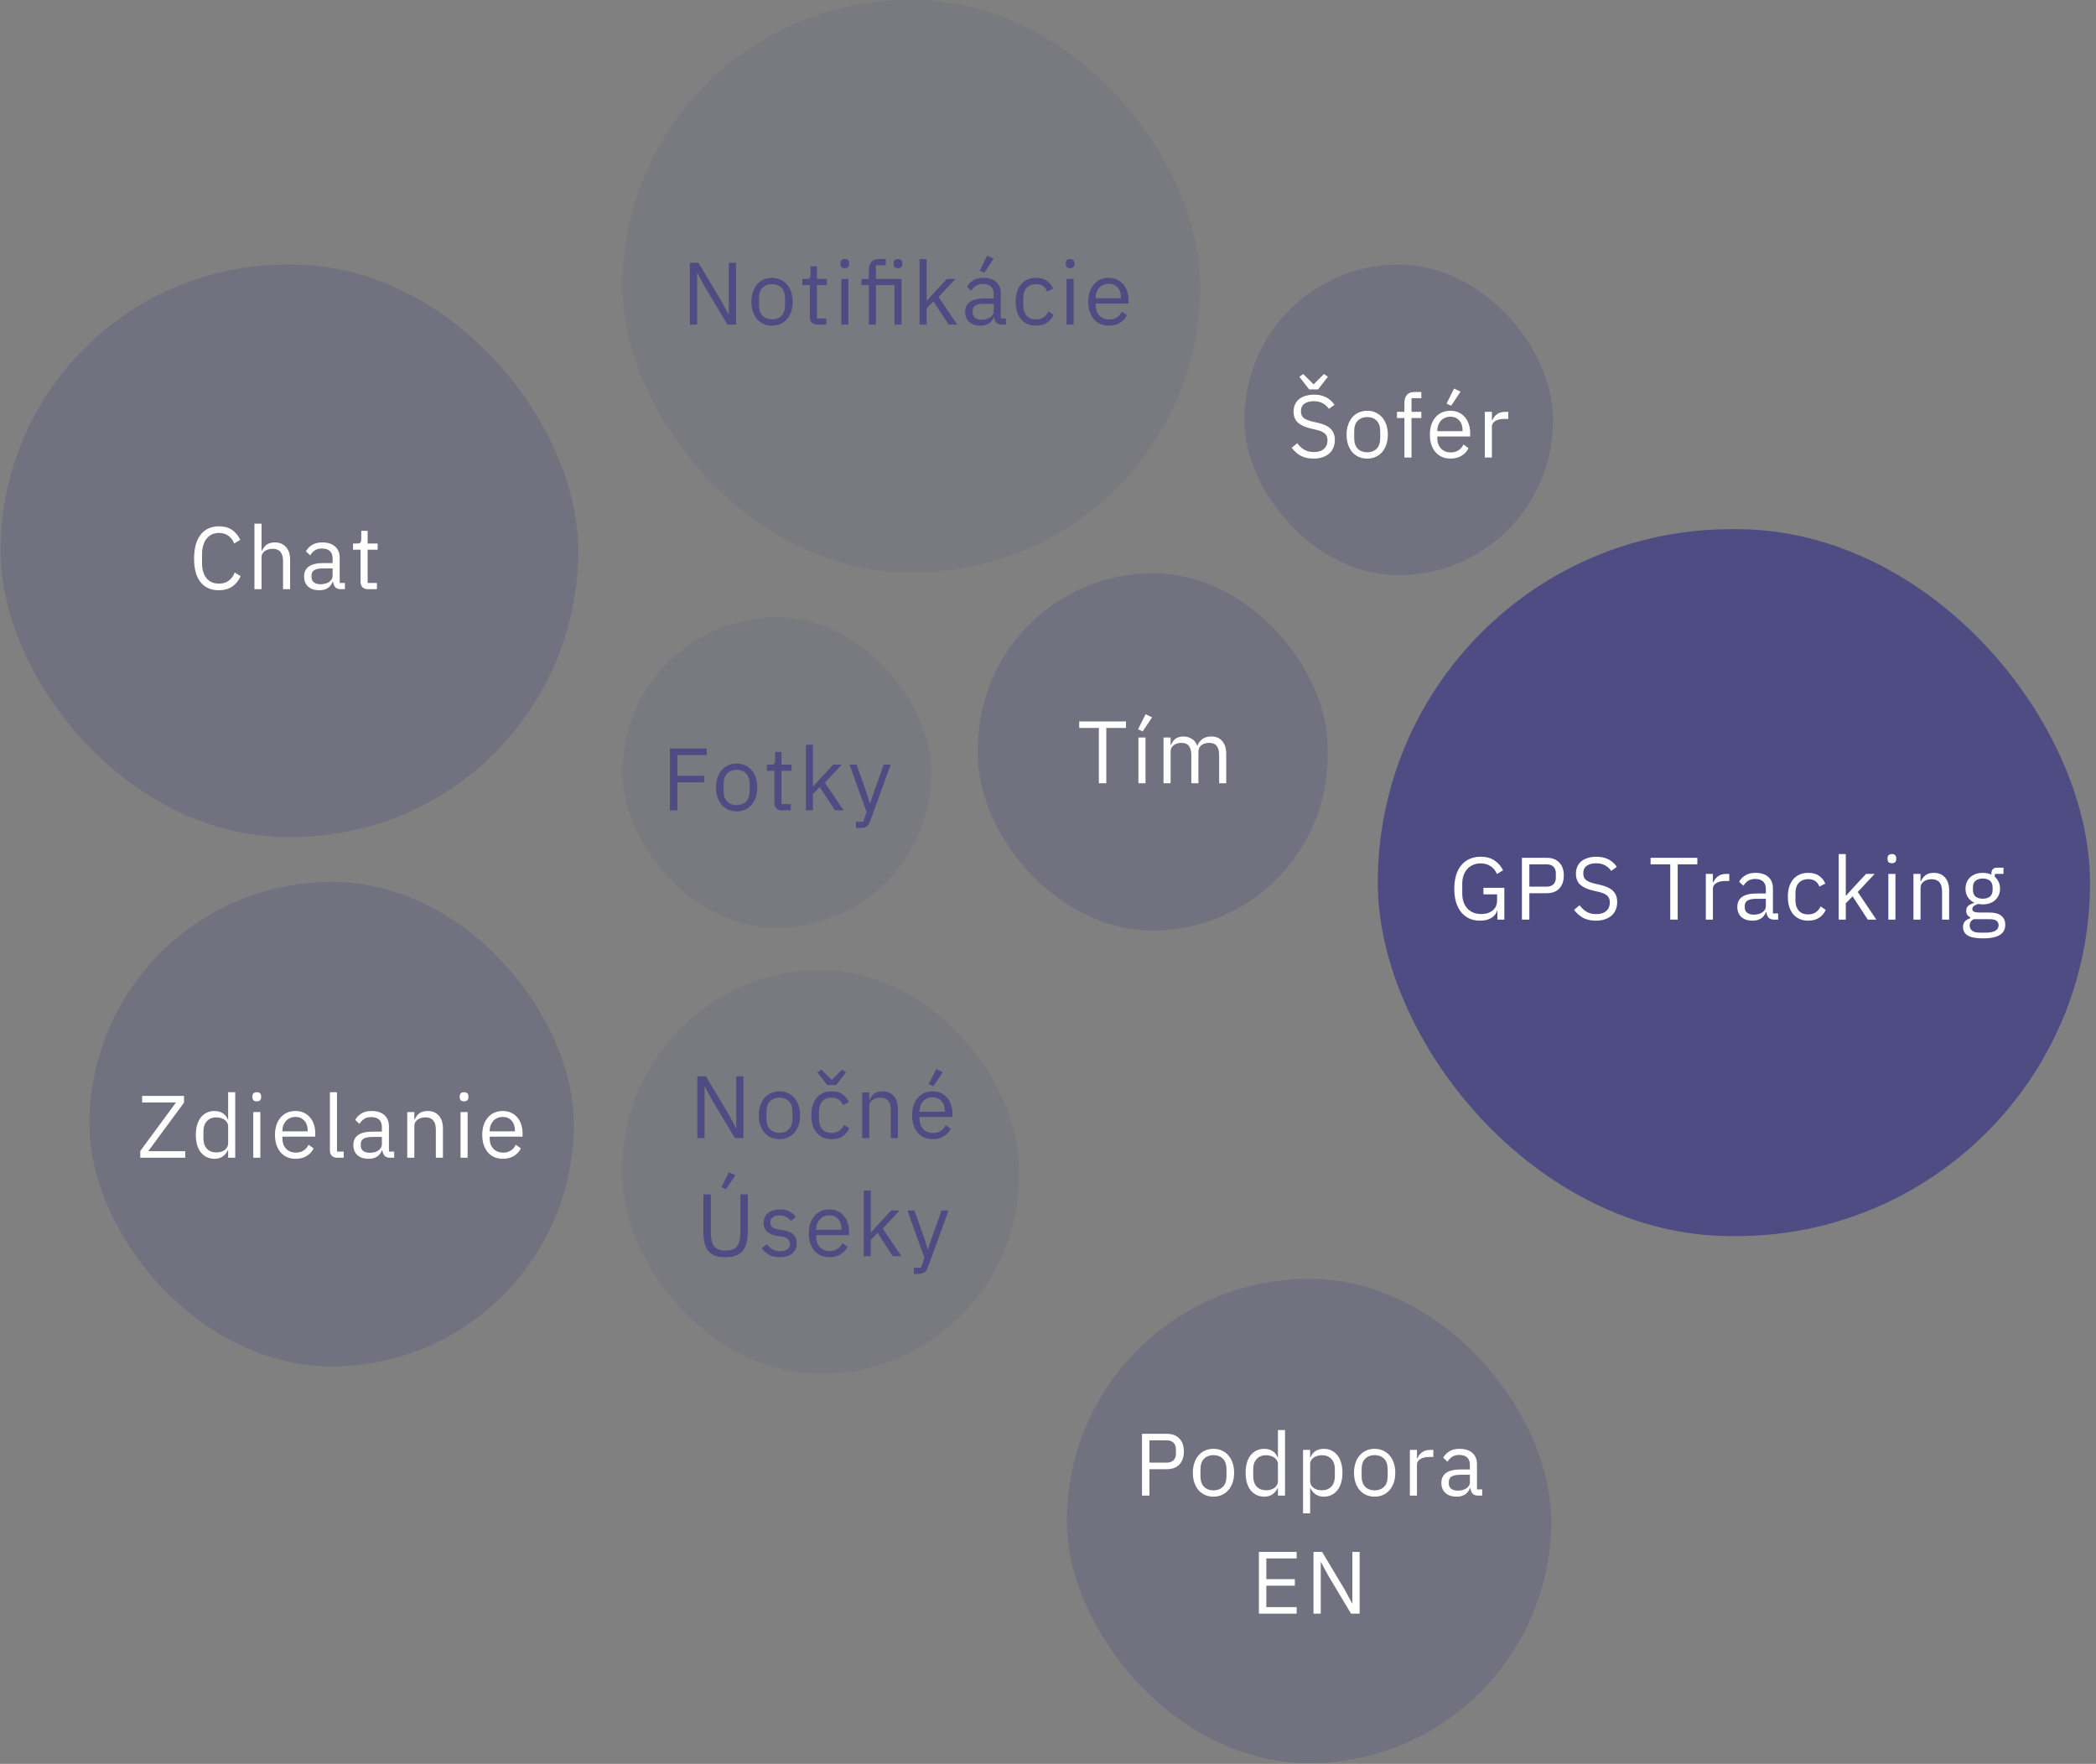 <svg width="284" height="239" viewBox="0 0 284 239" fill="none" xmlns="http://www.w3.org/2000/svg">
<rect x="0" y="0" width="284" height="239" fill="#808080" stroke="none"/>
<g opacity="0.56">
<rect x="12.118" y="119.5" width="65.631" height="65.631" rx="32.816" fill="#4E4C82" fill-opacity="0.5"/>
</g>
<g clip-path="url(#clip0)">
<path d="M25.101 156.87H19.005V155.958L23.841 149.382H19.257V148.494H24.933V149.406L20.085 155.982H25.101V156.87ZM30.914 155.862H30.866C30.49 156.63 29.886 157.014 29.054 157.014C28.67 157.014 28.322 156.938 28.01 156.786C27.698 156.634 27.43 156.418 27.206 156.138C26.99 155.858 26.822 155.518 26.702 155.118C26.59 154.718 26.534 154.27 26.534 153.774C26.534 153.278 26.59 152.83 26.702 152.43C26.822 152.03 26.99 151.69 27.206 151.41C27.43 151.13 27.698 150.914 28.01 150.762C28.322 150.61 28.67 150.534 29.054 150.534C29.486 150.534 29.854 150.63 30.158 150.822C30.47 151.006 30.706 151.294 30.866 151.686H30.914V147.99H31.874V156.87H30.914V155.862ZM29.318 156.15C29.534 156.15 29.738 156.122 29.93 156.066C30.13 156.01 30.302 155.93 30.446 155.826C30.59 155.714 30.702 155.582 30.782 155.43C30.87 155.27 30.914 155.09 30.914 154.89V152.586C30.914 152.418 30.87 152.262 30.782 152.118C30.702 151.966 30.59 151.838 30.446 151.734C30.302 151.63 30.13 151.55 29.93 151.494C29.738 151.43 29.534 151.398 29.318 151.398C28.774 151.398 28.346 151.57 28.034 151.914C27.722 152.25 27.566 152.694 27.566 153.246V154.302C27.566 154.854 27.722 155.302 28.034 155.646C28.346 155.982 28.774 156.15 29.318 156.15ZM34.795 149.226C34.587 149.226 34.435 149.178 34.339 149.082C34.251 148.978 34.207 148.846 34.207 148.686V148.53C34.207 148.37 34.251 148.242 34.339 148.146C34.435 148.042 34.587 147.99 34.795 147.99C35.003 147.99 35.151 148.042 35.239 148.146C35.335 148.242 35.383 148.37 35.383 148.53V148.686C35.383 148.846 35.335 148.978 35.239 149.082C35.151 149.178 35.003 149.226 34.795 149.226ZM34.315 150.678H35.275V156.87H34.315V150.678ZM40.043 157.014C39.619 157.014 39.235 156.938 38.891 156.786C38.555 156.634 38.263 156.418 38.015 156.138C37.775 155.85 37.587 155.51 37.451 155.118C37.323 154.718 37.259 154.27 37.259 153.774C37.259 153.286 37.323 152.842 37.451 152.442C37.587 152.042 37.775 151.702 38.015 151.422C38.263 151.134 38.555 150.914 38.891 150.762C39.235 150.61 39.619 150.534 40.043 150.534C40.459 150.534 40.831 150.61 41.159 150.762C41.487 150.914 41.767 151.126 41.999 151.398C42.231 151.662 42.407 151.978 42.527 152.346C42.655 152.714 42.719 153.118 42.719 153.558V154.014H38.267V154.302C38.267 154.566 38.307 154.814 38.387 155.046C38.475 155.27 38.595 155.466 38.747 155.634C38.907 155.802 39.099 155.934 39.323 156.03C39.555 156.126 39.815 156.174 40.103 156.174C40.495 156.174 40.835 156.082 41.123 155.898C41.419 155.714 41.647 155.45 41.807 155.106L42.491 155.598C42.291 156.022 41.979 156.366 41.555 156.63C41.131 156.886 40.627 157.014 40.043 157.014ZM40.043 151.338C39.779 151.338 39.539 151.386 39.323 151.482C39.107 151.57 38.919 151.698 38.759 151.866C38.607 152.034 38.487 152.234 38.399 152.466C38.311 152.69 38.267 152.938 38.267 153.21V153.294H41.687V153.162C41.687 152.61 41.535 152.17 41.231 151.842C40.935 151.506 40.539 151.338 40.043 151.338ZM45.721 156.87C45.385 156.87 45.129 156.778 44.953 156.594C44.785 156.402 44.7 156.162 44.7 155.874V147.99H45.66V156.03H46.572V156.87H45.721ZM52.87 156.87C52.51 156.87 52.25 156.774 52.09 156.582C51.938 156.39 51.842 156.15 51.802 155.862H51.742C51.606 156.246 51.382 156.534 51.07 156.726C50.758 156.918 50.386 157.014 49.954 157.014C49.298 157.014 48.786 156.846 48.418 156.51C48.058 156.174 47.878 155.718 47.878 155.142C47.878 154.558 48.09 154.11 48.514 153.798C48.946 153.486 49.614 153.33 50.518 153.33H51.742V152.718C51.742 152.278 51.622 151.942 51.382 151.71C51.142 151.478 50.774 151.362 50.278 151.362C49.902 151.362 49.586 151.446 49.33 151.614C49.082 151.782 48.874 152.006 48.706 152.286L48.13 151.746C48.298 151.41 48.566 151.126 48.934 150.894C49.302 150.654 49.766 150.534 50.326 150.534C51.078 150.534 51.662 150.718 52.078 151.086C52.494 151.454 52.702 151.966 52.702 152.622V156.03H53.41V156.87H52.87ZM50.11 156.198C50.35 156.198 50.57 156.17 50.77 156.114C50.97 156.058 51.142 155.978 51.286 155.874C51.43 155.77 51.542 155.65 51.622 155.514C51.702 155.378 51.742 155.23 51.742 155.07V154.05H50.47C49.918 154.05 49.514 154.13 49.258 154.29C49.01 154.45 48.886 154.682 48.886 154.986V155.238C48.886 155.542 48.994 155.778 49.21 155.946C49.434 156.114 49.734 156.198 50.11 156.198ZM55.18 156.87V150.678H56.14V151.686H56.188C56.34 151.334 56.552 151.054 56.824 150.846C57.104 150.638 57.476 150.534 57.94 150.534C58.58 150.534 59.084 150.742 59.452 151.158C59.828 151.566 60.016 152.146 60.016 152.898V156.87H59.056V153.066C59.056 151.954 58.588 151.398 57.652 151.398C57.46 151.398 57.272 151.422 57.088 151.47C56.912 151.518 56.752 151.59 56.608 151.686C56.464 151.782 56.348 151.906 56.26 152.058C56.18 152.202 56.14 152.374 56.14 152.574V156.87H55.18ZM62.88 149.226C62.672 149.226 62.52 149.178 62.425 149.082C62.337 148.978 62.292 148.846 62.292 148.686V148.53C62.292 148.37 62.337 148.242 62.425 148.146C62.52 148.042 62.672 147.99 62.88 147.99C63.089 147.99 63.236 148.042 63.325 148.146C63.42 148.242 63.468 148.37 63.468 148.53V148.686C63.468 148.846 63.42 148.978 63.325 149.082C63.236 149.178 63.089 149.226 62.88 149.226ZM62.401 150.678H63.361V156.87H62.401V150.678ZM68.129 157.014C67.704 157.014 67.32 156.938 66.977 156.786C66.641 156.634 66.349 156.418 66.1 156.138C65.861 155.85 65.672 155.51 65.537 155.118C65.409 154.718 65.344 154.27 65.344 153.774C65.344 153.286 65.409 152.842 65.537 152.442C65.672 152.042 65.861 151.702 66.1 151.422C66.349 151.134 66.641 150.914 66.977 150.762C67.32 150.61 67.704 150.534 68.129 150.534C68.544 150.534 68.916 150.61 69.245 150.762C69.573 150.914 69.853 151.126 70.085 151.398C70.317 151.662 70.493 151.978 70.612 152.346C70.74 152.714 70.805 153.118 70.805 153.558V154.014H66.353V154.302C66.353 154.566 66.392 154.814 66.472 155.046C66.561 155.27 66.68 155.466 66.832 155.634C66.993 155.802 67.184 155.934 67.409 156.03C67.641 156.126 67.9 156.174 68.189 156.174C68.581 156.174 68.921 156.082 69.209 155.898C69.504 155.714 69.733 155.45 69.892 155.106L70.576 155.598C70.376 156.022 70.064 156.366 69.641 156.63C69.216 156.886 68.713 157.014 68.129 157.014ZM68.129 151.338C67.865 151.338 67.624 151.386 67.409 151.482C67.192 151.57 67.004 151.698 66.844 151.866C66.692 152.034 66.573 152.234 66.484 152.466C66.397 152.69 66.353 152.938 66.353 153.21V153.294H69.772V153.162C69.772 152.61 69.621 152.17 69.317 151.842C69.02 151.506 68.624 151.338 68.129 151.338Z" fill="white"/>
</g>
<g opacity="0.56">
<rect x="0.078" y="35.85" width="78.27" height="77.55" rx="38.775" fill="#4E4C82" fill-opacity="0.5"/>
</g>
<g clip-path="url(#clip1)">
<path d="M29.669 79.977C28.605 79.977 27.777 79.617 27.185 78.897C26.593 78.169 26.297 77.101 26.297 75.693C26.297 74.285 26.593 73.205 27.185 72.453C27.777 71.693 28.605 71.313 29.669 71.313C30.373 71.313 30.961 71.473 31.433 71.793C31.913 72.113 32.285 72.565 32.549 73.149L31.733 73.641C31.565 73.209 31.309 72.865 30.965 72.609C30.621 72.345 30.189 72.213 29.669 72.213C29.309 72.213 28.985 72.281 28.697 72.417C28.417 72.553 28.177 72.749 27.977 73.005C27.785 73.253 27.637 73.553 27.533 73.905C27.429 74.249 27.377 74.637 27.377 75.069V76.317C27.377 77.181 27.577 77.857 27.977 78.345C28.377 78.833 28.941 79.077 29.669 79.077C30.205 79.077 30.653 78.941 31.013 78.669C31.373 78.389 31.637 78.021 31.805 77.565L32.609 78.069C32.345 78.661 31.965 79.129 31.469 79.473C30.973 79.809 30.373 79.977 29.669 79.977ZM34.475 70.953H35.435V74.649H35.483C35.635 74.297 35.847 74.017 36.119 73.809C36.399 73.601 36.771 73.497 37.235 73.497C37.875 73.497 38.379 73.705 38.747 74.121C39.123 74.529 39.311 75.109 39.311 75.861V79.833H38.351V76.029C38.351 74.917 37.883 74.361 36.947 74.361C36.755 74.361 36.567 74.385 36.383 74.433C36.207 74.481 36.047 74.553 35.903 74.649C35.759 74.745 35.643 74.869 35.555 75.021C35.475 75.165 35.435 75.337 35.435 75.537V79.833H34.475V70.953ZM46.195 79.833C45.835 79.833 45.575 79.737 45.415 79.545C45.263 79.353 45.167 79.113 45.127 78.825H45.067C44.931 79.209 44.707 79.497 44.395 79.689C44.083 79.881 43.711 79.977 43.279 79.977C42.623 79.977 42.111 79.809 41.743 79.473C41.383 79.137 41.203 78.681 41.203 78.105C41.203 77.521 41.415 77.073 41.839 76.761C42.271 76.449 42.939 76.293 43.843 76.293H45.067V75.681C45.067 75.241 44.947 74.905 44.707 74.673C44.467 74.441 44.099 74.325 43.603 74.325C43.227 74.325 42.911 74.409 42.655 74.577C42.407 74.745 42.199 74.969 42.031 75.249L41.455 74.709C41.623 74.373 41.891 74.089 42.259 73.857C42.627 73.617 43.091 73.497 43.651 73.497C44.403 73.497 44.987 73.681 45.403 74.049C45.819 74.417 46.027 74.929 46.027 75.585V78.993H46.735V79.833H46.195ZM43.435 79.161C43.675 79.161 43.895 79.133 44.095 79.077C44.295 79.021 44.467 78.941 44.611 78.837C44.755 78.733 44.867 78.613 44.947 78.477C45.027 78.341 45.067 78.193 45.067 78.033V77.013H43.795C43.243 77.013 42.839 77.093 42.583 77.253C42.335 77.413 42.211 77.645 42.211 77.949V78.201C42.211 78.505 42.319 78.741 42.535 78.909C42.759 79.077 43.059 79.161 43.435 79.161ZM49.873 79.833C49.537 79.833 49.281 79.741 49.105 79.557C48.937 79.365 48.853 79.117 48.853 78.813V74.481H47.833V73.641H48.409C48.617 73.641 48.757 73.601 48.829 73.521C48.909 73.433 48.949 73.285 48.949 73.077V71.925H49.813V73.641H51.169V74.481H49.813V78.993H51.073V79.833H49.873Z" fill="white"/>
</g>
<g opacity="0.24">
<rect x="84.353" width="78.27" height="77.55" rx="38.775" fill="#4E4C82" fill-opacity="0.5"/>
</g>
<g clip-path="url(#clip2)">
<path d="M95.508 38.871L94.5 37.011H94.464V43.983H93.48V35.607H94.644L97.704 40.719L98.712 42.579H98.748V35.607H99.732V43.983H98.568L95.508 38.871ZM104.608 44.127C104.192 44.127 103.812 44.051 103.468 43.899C103.124 43.747 102.828 43.531 102.58 43.251C102.34 42.963 102.152 42.623 102.016 42.231C101.88 41.831 101.812 41.383 101.812 40.887C101.812 40.399 101.88 39.955 102.016 39.555C102.152 39.155 102.34 38.815 102.58 38.535C102.828 38.247 103.124 38.027 103.468 37.875C103.812 37.723 104.192 37.647 104.608 37.647C105.024 37.647 105.4 37.723 105.736 37.875C106.08 38.027 106.376 38.247 106.624 38.535C106.872 38.815 107.064 39.155 107.2 39.555C107.336 39.955 107.404 40.399 107.404 40.887C107.404 41.383 107.336 41.831 107.2 42.231C107.064 42.623 106.872 42.963 106.624 43.251C106.376 43.531 106.08 43.747 105.736 43.899C105.4 44.051 105.024 44.127 104.608 44.127ZM104.608 43.275C105.128 43.275 105.552 43.115 105.88 42.795C106.208 42.475 106.372 41.987 106.372 41.331V40.443C106.372 39.787 106.208 39.299 105.88 38.979C105.552 38.659 105.128 38.499 104.608 38.499C104.088 38.499 103.664 38.659 103.336 38.979C103.008 39.299 102.844 39.787 102.844 40.443V41.331C102.844 41.987 103.008 42.475 103.336 42.795C103.664 43.115 104.088 43.275 104.608 43.275ZM110.751 43.983C110.415 43.983 110.159 43.891 109.983 43.707C109.815 43.515 109.731 43.267 109.731 42.963V38.631H108.711V37.791H109.287C109.495 37.791 109.635 37.751 109.707 37.671C109.787 37.583 109.827 37.435 109.827 37.227V36.075H110.691V37.791H112.047V38.631H110.691V43.143H111.951V43.983H110.751ZM114.47 36.339C114.262 36.339 114.11 36.291 114.014 36.195C113.926 36.091 113.882 35.959 113.882 35.799V35.643C113.882 35.483 113.926 35.355 114.014 35.259C114.11 35.155 114.262 35.103 114.47 35.103C114.678 35.103 114.826 35.155 114.914 35.259C115.01 35.355 115.058 35.483 115.058 35.643V35.799C115.058 35.959 115.01 36.091 114.914 36.195C114.826 36.291 114.678 36.339 114.47 36.339ZM113.99 37.791H114.95V43.983H113.99V37.791ZM117.726 38.631H116.718V37.791H117.726V36.543C117.726 36.111 117.838 35.763 118.062 35.499C118.286 35.235 118.626 35.103 119.082 35.103H120.018V35.943H118.686V37.791H122.154V43.983H121.194V38.631H118.686V43.983H117.726V38.631ZM121.674 36.339C121.466 36.339 121.314 36.291 121.218 36.195C121.13 36.091 121.086 35.959 121.086 35.799V35.643C121.086 35.483 121.13 35.355 121.218 35.259C121.314 35.155 121.466 35.103 121.674 35.103C121.882 35.103 122.03 35.155 122.118 35.259C122.214 35.355 122.262 35.483 122.262 35.643V35.799C122.262 35.959 122.214 36.091 122.118 36.195C122.03 36.291 121.882 36.339 121.674 36.339ZM124.598 35.103H125.558V40.731H125.606L126.554 39.675L128.306 37.791H129.47L127.178 40.239L129.698 43.983H128.534L126.482 40.827L125.558 41.775V43.983H124.598V35.103ZM135.768 43.983C135.408 43.983 135.148 43.887 134.988 43.695C134.836 43.503 134.74 43.263 134.7 42.975H134.64C134.504 43.359 134.28 43.647 133.968 43.839C133.656 44.031 133.284 44.127 132.852 44.127C132.196 44.127 131.684 43.959 131.316 43.623C130.956 43.287 130.776 42.831 130.776 42.255C130.776 41.671 130.988 41.223 131.412 40.911C131.844 40.599 132.512 40.443 133.416 40.443H134.64V39.831C134.64 39.391 134.52 39.055 134.28 38.823C134.04 38.591 133.672 38.475 133.176 38.475C132.8 38.475 132.484 38.559 132.228 38.727C131.98 38.895 131.772 39.119 131.604 39.399L131.028 38.859C131.196 38.523 131.464 38.239 131.832 38.007C132.2 37.767 132.664 37.647 133.224 37.647C133.976 37.647 134.56 37.831 134.976 38.199C135.392 38.567 135.6 39.079 135.6 39.735V43.143H136.308V43.983H135.768ZM133.008 43.311C133.248 43.311 133.468 43.283 133.668 43.227C133.868 43.171 134.04 43.091 134.184 42.987C134.328 42.883 134.44 42.763 134.52 42.627C134.6 42.491 134.64 42.343 134.64 42.183V41.163H133.368C132.816 41.163 132.412 41.243 132.156 41.403C131.908 41.563 131.784 41.795 131.784 42.099V42.351C131.784 42.655 131.892 42.891 132.108 43.059C132.332 43.227 132.632 43.311 133.008 43.311ZM133.368 36.963L132.744 36.675L133.764 34.635L134.64 35.055L133.368 36.963ZM140.382 44.127C139.95 44.127 139.562 44.051 139.218 43.899C138.874 43.747 138.582 43.531 138.342 43.251C138.11 42.971 137.93 42.631 137.802 42.231C137.682 41.831 137.622 41.383 137.622 40.887C137.622 40.391 137.682 39.943 137.802 39.543C137.93 39.143 138.11 38.803 138.342 38.523C138.582 38.243 138.874 38.027 139.218 37.875C139.562 37.723 139.95 37.647 140.382 37.647C140.998 37.647 141.49 37.783 141.858 38.055C142.234 38.319 142.514 38.667 142.698 39.099L141.894 39.507C141.782 39.187 141.598 38.939 141.342 38.763C141.086 38.587 140.766 38.499 140.382 38.499C140.094 38.499 139.842 38.547 139.626 38.643C139.41 38.731 139.23 38.859 139.086 39.027C138.942 39.187 138.834 39.383 138.762 39.615C138.69 39.839 138.654 40.087 138.654 40.359V41.415C138.654 41.959 138.798 42.407 139.086 42.759C139.382 43.103 139.814 43.275 140.382 43.275C141.158 43.275 141.718 42.915 142.062 42.195L142.758 42.663C142.558 43.111 142.258 43.467 141.858 43.731C141.466 43.995 140.974 44.127 140.382 44.127ZM144.993 36.339C144.785 36.339 144.633 36.291 144.537 36.195C144.449 36.091 144.405 35.959 144.405 35.799V35.643C144.405 35.483 144.449 35.355 144.537 35.259C144.633 35.155 144.785 35.103 144.993 35.103C145.201 35.103 145.349 35.155 145.437 35.259C145.533 35.355 145.581 35.483 145.581 35.643V35.799C145.581 35.959 145.533 36.091 145.437 36.195C145.349 36.291 145.201 36.339 144.993 36.339ZM144.513 37.791H145.473V43.983H144.513V37.791ZM150.241 44.127C149.817 44.127 149.433 44.051 149.089 43.899C148.753 43.747 148.461 43.531 148.213 43.251C147.973 42.963 147.785 42.623 147.649 42.231C147.521 41.831 147.457 41.383 147.457 40.887C147.457 40.399 147.521 39.955 147.649 39.555C147.785 39.155 147.973 38.815 148.213 38.535C148.461 38.247 148.753 38.027 149.089 37.875C149.433 37.723 149.817 37.647 150.241 37.647C150.657 37.647 151.029 37.723 151.357 37.875C151.685 38.027 151.965 38.239 152.197 38.511C152.429 38.775 152.605 39.091 152.725 39.459C152.853 39.827 152.917 40.231 152.917 40.671V41.127H148.465V41.415C148.465 41.679 148.505 41.927 148.585 42.159C148.673 42.383 148.793 42.579 148.945 42.747C149.105 42.915 149.297 43.047 149.521 43.143C149.753 43.239 150.013 43.287 150.301 43.287C150.693 43.287 151.033 43.195 151.321 43.011C151.617 42.827 151.845 42.563 152.005 42.219L152.689 42.711C152.489 43.135 152.177 43.479 151.753 43.743C151.329 43.999 150.825 44.127 150.241 44.127ZM150.241 38.451C149.977 38.451 149.737 38.499 149.521 38.595C149.305 38.683 149.117 38.811 148.957 38.979C148.805 39.147 148.685 39.347 148.597 39.579C148.509 39.803 148.465 40.051 148.465 40.323V40.407H151.885V40.275C151.885 39.723 151.733 39.283 151.429 38.955C151.133 38.619 150.737 38.451 150.241 38.451Z" fill="#4E4C82"/>
</g>
<g opacity="0.56">
<rect x="144.549" y="173.275" width="65.631" height="65.631" rx="32.816" fill="#4E4C82" fill-opacity="0.5"/>
</g>
<g clip-path="url(#clip3)">
<path d="M154.735 202.646V194.27H158.071C158.823 194.27 159.399 194.486 159.799 194.918C160.207 195.342 160.411 195.926 160.411 196.67C160.411 197.414 160.207 198.002 159.799 198.434C159.399 198.858 158.823 199.07 158.071 199.07H155.743V202.646H154.735ZM155.743 198.182H158.071C158.471 198.182 158.779 198.078 158.995 197.87C159.219 197.662 159.331 197.366 159.331 196.982V196.358C159.331 195.974 159.219 195.678 158.995 195.47C158.779 195.262 158.471 195.158 158.071 195.158H155.743V198.182ZM164.422 202.79C164.006 202.79 163.626 202.714 163.282 202.562C162.938 202.41 162.642 202.194 162.394 201.914C162.154 201.626 161.966 201.286 161.83 200.894C161.694 200.494 161.626 200.046 161.626 199.55C161.626 199.062 161.694 198.618 161.83 198.218C161.966 197.818 162.154 197.478 162.394 197.198C162.642 196.91 162.938 196.69 163.282 196.538C163.626 196.386 164.006 196.31 164.422 196.31C164.838 196.31 165.214 196.386 165.55 196.538C165.894 196.69 166.19 196.91 166.438 197.198C166.686 197.478 166.878 197.818 167.014 198.218C167.15 198.618 167.218 199.062 167.218 199.55C167.218 200.046 167.15 200.494 167.014 200.894C166.878 201.286 166.686 201.626 166.438 201.914C166.19 202.194 165.894 202.41 165.55 202.562C165.214 202.714 164.838 202.79 164.422 202.79ZM164.422 201.938C164.942 201.938 165.366 201.778 165.694 201.458C166.022 201.138 166.186 200.65 166.186 199.994V199.106C166.186 198.45 166.022 197.962 165.694 197.642C165.366 197.322 164.942 197.162 164.422 197.162C163.902 197.162 163.478 197.322 163.15 197.642C162.822 197.962 162.658 198.45 162.658 199.106V199.994C162.658 200.65 162.822 201.138 163.15 201.458C163.478 201.778 163.902 201.938 164.422 201.938ZM173.157 201.638H173.109C172.733 202.406 172.129 202.79 171.297 202.79C170.913 202.79 170.565 202.714 170.253 202.562C169.941 202.41 169.673 202.194 169.449 201.914C169.233 201.634 169.065 201.294 168.945 200.894C168.833 200.494 168.777 200.046 168.777 199.55C168.777 199.054 168.833 198.606 168.945 198.206C169.065 197.806 169.233 197.466 169.449 197.186C169.673 196.906 169.941 196.69 170.253 196.538C170.565 196.386 170.913 196.31 171.297 196.31C171.729 196.31 172.097 196.406 172.401 196.598C172.713 196.782 172.949 197.07 173.109 197.462H173.157V193.766H174.117V202.646H173.157V201.638ZM171.561 201.926C171.777 201.926 171.981 201.898 172.173 201.842C172.373 201.786 172.545 201.706 172.689 201.602C172.833 201.49 172.945 201.358 173.025 201.206C173.113 201.046 173.157 200.866 173.157 200.666V198.362C173.157 198.194 173.113 198.038 173.025 197.894C172.945 197.742 172.833 197.614 172.689 197.51C172.545 197.406 172.373 197.326 172.173 197.27C171.981 197.206 171.777 197.174 171.561 197.174C171.017 197.174 170.589 197.346 170.277 197.69C169.965 198.026 169.809 198.47 169.809 199.022V200.078C169.809 200.63 169.965 201.078 170.277 201.422C170.589 201.758 171.017 201.926 171.561 201.926ZM176.558 196.454H177.518V197.462H177.566C177.726 197.07 177.958 196.782 178.262 196.598C178.574 196.406 178.946 196.31 179.378 196.31C179.762 196.31 180.11 196.386 180.422 196.538C180.734 196.69 180.998 196.906 181.214 197.186C181.438 197.466 181.606 197.806 181.718 198.206C181.838 198.606 181.898 199.054 181.898 199.55C181.898 200.046 181.838 200.494 181.718 200.894C181.606 201.294 181.438 201.634 181.214 201.914C180.998 202.194 180.734 202.41 180.422 202.562C180.11 202.714 179.762 202.79 179.378 202.79C178.538 202.79 177.934 202.406 177.566 201.638H177.518V205.046H176.558V196.454ZM179.114 201.926C179.658 201.926 180.086 201.758 180.398 201.422C180.71 201.078 180.866 200.63 180.866 200.078V199.022C180.866 198.47 180.71 198.026 180.398 197.69C180.086 197.346 179.658 197.174 179.114 197.174C178.898 197.174 178.69 197.206 178.49 197.27C178.298 197.326 178.13 197.406 177.986 197.51C177.842 197.614 177.726 197.742 177.638 197.894C177.558 198.038 177.518 198.194 177.518 198.362V200.666C177.518 200.866 177.558 201.046 177.638 201.206C177.726 201.358 177.842 201.49 177.986 201.602C178.13 201.706 178.298 201.786 178.49 201.842C178.69 201.898 178.898 201.926 179.114 201.926ZM186.259 202.79C185.843 202.79 185.463 202.714 185.119 202.562C184.775 202.41 184.479 202.194 184.231 201.914C183.991 201.626 183.803 201.286 183.667 200.894C183.531 200.494 183.463 200.046 183.463 199.55C183.463 199.062 183.531 198.618 183.667 198.218C183.803 197.818 183.991 197.478 184.231 197.198C184.479 196.91 184.775 196.69 185.119 196.538C185.463 196.386 185.843 196.31 186.259 196.31C186.675 196.31 187.051 196.386 187.387 196.538C187.731 196.69 188.027 196.91 188.275 197.198C188.523 197.478 188.715 197.818 188.851 198.218C188.987 198.618 189.055 199.062 189.055 199.55C189.055 200.046 188.987 200.494 188.851 200.894C188.715 201.286 188.523 201.626 188.275 201.914C188.027 202.194 187.731 202.41 187.387 202.562C187.051 202.714 186.675 202.79 186.259 202.79ZM186.259 201.938C186.779 201.938 187.203 201.778 187.531 201.458C187.859 201.138 188.023 200.65 188.023 199.994V199.106C188.023 198.45 187.859 197.962 187.531 197.642C187.203 197.322 186.779 197.162 186.259 197.162C185.739 197.162 185.315 197.322 184.987 197.642C184.659 197.962 184.495 198.45 184.495 199.106V199.994C184.495 200.65 184.659 201.138 184.987 201.458C185.315 201.778 185.739 201.938 186.259 201.938ZM191.033 202.646V196.454H191.993V197.594H192.053C192.165 197.298 192.365 197.034 192.653 196.802C192.941 196.57 193.337 196.454 193.841 196.454H194.213V197.414H193.649C193.129 197.414 192.721 197.514 192.425 197.714C192.137 197.906 191.993 198.15 191.993 198.446V202.646H191.033ZM200.293 202.646C199.933 202.646 199.673 202.55 199.513 202.358C199.361 202.166 199.265 201.926 199.225 201.638H199.165C199.029 202.022 198.805 202.31 198.493 202.502C198.181 202.694 197.809 202.79 197.377 202.79C196.721 202.79 196.209 202.622 195.841 202.286C195.481 201.95 195.301 201.494 195.301 200.918C195.301 200.334 195.513 199.886 195.937 199.574C196.369 199.262 197.037 199.106 197.941 199.106H199.165V198.494C199.165 198.054 199.045 197.718 198.805 197.486C198.565 197.254 198.197 197.138 197.701 197.138C197.325 197.138 197.009 197.222 196.753 197.39C196.505 197.558 196.297 197.782 196.129 198.062L195.553 197.522C195.721 197.186 195.989 196.902 196.357 196.67C196.725 196.43 197.189 196.31 197.749 196.31C198.501 196.31 199.085 196.494 199.501 196.862C199.917 197.23 200.125 197.742 200.125 198.398V201.806H200.833V202.646H200.293ZM197.533 201.974C197.773 201.974 197.993 201.946 198.193 201.89C198.393 201.834 198.565 201.754 198.709 201.65C198.853 201.546 198.965 201.426 199.045 201.29C199.125 201.154 199.165 201.006 199.165 200.846V199.826H197.893C197.341 199.826 196.937 199.906 196.681 200.066C196.433 200.226 196.309 200.458 196.309 200.762V201.014C196.309 201.318 196.417 201.554 196.633 201.722C196.857 201.89 197.157 201.974 197.533 201.974ZM170.577 218.646V210.27H175.689V211.158H171.585V213.966H175.449V214.854H171.585V217.758H175.689V218.646H170.577ZM180.001 213.534L178.993 211.674H178.957V218.646H177.973V210.27H179.137L182.197 215.382L183.205 217.242H183.241V210.27H184.225V218.646H183.061L180.001 213.534Z" fill="white"/>
</g>
<g opacity="0.24">
<rect x="84.353" y="131.45" width="53.713" height="54.713" rx="26.857" fill="#4E4C82" fill-opacity="0.5"/>
</g>
<g clip-path="url(#clip4)">
<path d="M96.512 149.096L95.504 147.236H95.468V154.208H94.484V145.832H95.648L98.708 150.944L99.716 152.804H99.752V145.832H100.736V154.208H99.572L96.512 149.096ZM105.612 154.352C105.196 154.352 104.816 154.276 104.472 154.124C104.128 153.972 103.832 153.756 103.584 153.476C103.344 153.188 103.156 152.848 103.02 152.456C102.884 152.056 102.816 151.608 102.816 151.112C102.816 150.624 102.884 150.18 103.02 149.78C103.156 149.38 103.344 149.04 103.584 148.76C103.832 148.472 104.128 148.252 104.472 148.1C104.816 147.948 105.196 147.872 105.612 147.872C106.028 147.872 106.404 147.948 106.74 148.1C107.084 148.252 107.38 148.472 107.628 148.76C107.876 149.04 108.068 149.38 108.204 149.78C108.34 150.18 108.408 150.624 108.408 151.112C108.408 151.608 108.34 152.056 108.204 152.456C108.068 152.848 107.876 153.188 107.628 153.476C107.38 153.756 107.084 153.972 106.74 154.124C106.404 154.276 106.028 154.352 105.612 154.352ZM105.612 153.5C106.132 153.5 106.556 153.34 106.884 153.02C107.212 152.7 107.376 152.212 107.376 151.556V150.668C107.376 150.012 107.212 149.524 106.884 149.204C106.556 148.884 106.132 148.724 105.612 148.724C105.092 148.724 104.668 148.884 104.34 149.204C104.012 149.524 103.848 150.012 103.848 150.668V151.556C103.848 152.212 104.012 152.7 104.34 153.02C104.668 153.34 105.092 153.5 105.612 153.5ZM112.691 154.352C112.259 154.352 111.871 154.276 111.527 154.124C111.183 153.972 110.891 153.756 110.651 153.476C110.419 153.196 110.239 152.856 110.111 152.456C109.991 152.056 109.931 151.608 109.931 151.112C109.931 150.616 109.991 150.168 110.111 149.768C110.239 149.368 110.419 149.028 110.651 148.748C110.891 148.468 111.183 148.252 111.527 148.1C111.871 147.948 112.259 147.872 112.691 147.872C113.307 147.872 113.799 148.008 114.167 148.28C114.543 148.544 114.823 148.892 115.007 149.324L114.203 149.732C114.091 149.412 113.907 149.164 113.651 148.988C113.395 148.812 113.075 148.724 112.691 148.724C112.403 148.724 112.151 148.772 111.935 148.868C111.719 148.956 111.539 149.084 111.395 149.252C111.251 149.412 111.143 149.608 111.071 149.84C110.999 150.064 110.963 150.312 110.963 150.584V151.64C110.963 152.184 111.107 152.632 111.395 152.984C111.691 153.328 112.123 153.5 112.691 153.5C113.467 153.5 114.027 153.14 114.371 152.42L115.067 152.888C114.867 153.336 114.567 153.692 114.167 153.956C113.775 154.22 113.283 154.352 112.691 154.352ZM112.091 147.02L110.759 145.304L111.287 144.932L112.691 146.336L114.095 144.932L114.623 145.304L113.291 147.02H112.091ZM116.822 154.208V148.016H117.782V149.024H117.83C117.982 148.672 118.194 148.392 118.466 148.184C118.746 147.976 119.118 147.872 119.582 147.872C120.222 147.872 120.726 148.08 121.094 148.496C121.47 148.904 121.658 149.484 121.658 150.236V154.208H120.698V150.404C120.698 149.292 120.23 148.736 119.294 148.736C119.102 148.736 118.914 148.76 118.73 148.808C118.554 148.856 118.394 148.928 118.25 149.024C118.106 149.12 117.99 149.244 117.902 149.396C117.822 149.54 117.782 149.712 117.782 149.912V154.208H116.822ZM126.371 154.352C125.947 154.352 125.563 154.276 125.219 154.124C124.883 153.972 124.591 153.756 124.343 153.476C124.103 153.188 123.915 152.848 123.779 152.456C123.651 152.056 123.587 151.608 123.587 151.112C123.587 150.624 123.651 150.18 123.779 149.78C123.915 149.38 124.103 149.04 124.343 148.76C124.591 148.472 124.883 148.252 125.219 148.1C125.563 147.948 125.947 147.872 126.371 147.872C126.787 147.872 127.159 147.948 127.487 148.1C127.815 148.252 128.095 148.464 128.327 148.736C128.559 149 128.735 149.316 128.855 149.684C128.983 150.052 129.047 150.456 129.047 150.896V151.352H124.595V151.64C124.595 151.904 124.635 152.152 124.715 152.384C124.803 152.608 124.923 152.804 125.075 152.972C125.235 153.14 125.427 153.272 125.651 153.368C125.883 153.464 126.143 153.512 126.431 153.512C126.823 153.512 127.163 153.42 127.451 153.236C127.747 153.052 127.975 152.788 128.135 152.444L128.819 152.936C128.619 153.36 128.307 153.704 127.883 153.968C127.459 154.224 126.955 154.352 126.371 154.352ZM126.371 148.676C126.107 148.676 125.867 148.724 125.651 148.82C125.435 148.908 125.247 149.036 125.087 149.204C124.935 149.372 124.815 149.572 124.727 149.804C124.639 150.028 124.595 150.276 124.595 150.548V150.632H128.015V150.5C128.015 149.948 127.863 149.508 127.559 149.18C127.263 148.844 126.867 148.676 126.371 148.676ZM126.467 147.188L125.843 146.9L126.863 144.86L127.739 145.28L126.467 147.188ZM96.311 161.832V167.016C96.311 167.816 96.459 168.424 96.755 168.84C97.051 169.248 97.571 169.452 98.315 169.452C99.059 169.452 99.579 169.248 99.875 168.84C100.171 168.424 100.319 167.816 100.319 167.016V161.832H101.327V166.776C101.327 167.384 101.271 167.912 101.159 168.36C101.055 168.808 100.883 169.18 100.643 169.476C100.403 169.772 100.087 169.992 99.695 170.136C99.311 170.28 98.839 170.352 98.279 170.352C97.719 170.352 97.247 170.28 96.863 170.136C96.487 169.992 96.183 169.772 95.951 169.476C95.719 169.18 95.551 168.808 95.447 168.36C95.351 167.912 95.303 167.384 95.303 166.776V161.832H96.311ZM98.375 161.148L97.751 160.86L98.771 158.82L99.647 159.24L98.375 161.148ZM105.66 170.352C105.084 170.352 104.6 170.244 104.208 170.028C103.824 169.804 103.492 169.508 103.212 169.14L103.896 168.588C104.136 168.892 104.404 169.128 104.7 169.296C104.996 169.456 105.34 169.536 105.732 169.536C106.14 169.536 106.456 169.448 106.68 169.272C106.912 169.096 107.028 168.848 107.028 168.528C107.028 168.288 106.948 168.084 106.788 167.916C106.636 167.74 106.356 167.62 105.948 167.556L105.456 167.484C105.168 167.444 104.904 167.384 104.664 167.304C104.424 167.216 104.212 167.104 104.028 166.968C103.852 166.824 103.712 166.648 103.608 166.44C103.512 166.232 103.464 165.984 103.464 165.696C103.464 165.392 103.52 165.128 103.632 164.904C103.744 164.672 103.896 164.48 104.088 164.328C104.288 164.176 104.524 164.064 104.796 163.992C105.068 163.912 105.36 163.872 105.672 163.872C106.176 163.872 106.596 163.96 106.932 164.136C107.276 164.312 107.576 164.556 107.832 164.868L107.196 165.444C107.06 165.252 106.86 165.08 106.596 164.928C106.332 164.768 106 164.688 105.6 164.688C105.2 164.688 104.896 164.776 104.688 164.952C104.488 165.12 104.388 165.352 104.388 165.648C104.388 165.952 104.488 166.172 104.688 166.308C104.896 166.444 105.192 166.544 105.576 166.608L106.056 166.68C106.744 166.784 107.232 166.984 107.52 167.28C107.808 167.568 107.952 167.948 107.952 168.42C107.952 169.02 107.748 169.492 107.34 169.836C106.932 170.18 106.372 170.352 105.66 170.352ZM112.375 170.352C111.951 170.352 111.567 170.276 111.223 170.124C110.887 169.972 110.595 169.756 110.347 169.476C110.107 169.188 109.919 168.848 109.783 168.456C109.655 168.056 109.591 167.608 109.591 167.112C109.591 166.624 109.655 166.18 109.783 165.78C109.919 165.38 110.107 165.04 110.347 164.76C110.595 164.472 110.887 164.252 111.223 164.1C111.567 163.948 111.951 163.872 112.375 163.872C112.791 163.872 113.163 163.948 113.491 164.1C113.819 164.252 114.099 164.464 114.331 164.736C114.563 165 114.739 165.316 114.859 165.684C114.987 166.052 115.051 166.456 115.051 166.896V167.352H110.599V167.64C110.599 167.904 110.639 168.152 110.719 168.384C110.807 168.608 110.927 168.804 111.079 168.972C111.239 169.14 111.431 169.272 111.655 169.368C111.887 169.464 112.147 169.512 112.435 169.512C112.827 169.512 113.167 169.42 113.455 169.236C113.751 169.052 113.979 168.788 114.139 168.444L114.823 168.936C114.623 169.36 114.311 169.704 113.887 169.968C113.463 170.224 112.959 170.352 112.375 170.352ZM112.375 164.676C112.111 164.676 111.871 164.724 111.655 164.82C111.439 164.908 111.251 165.036 111.091 165.204C110.939 165.372 110.819 165.572 110.731 165.804C110.643 166.028 110.599 166.276 110.599 166.548V166.632H114.019V166.5C114.019 165.948 113.867 165.508 113.563 165.18C113.267 164.844 112.871 164.676 112.375 164.676ZM117.033 161.328H117.993V166.956H118.041L118.989 165.9L120.741 164.016H121.905L119.613 166.464L122.133 170.208H120.969L118.917 167.052L117.993 168V170.208H117.033V161.328ZM127.577 164.016H128.525L125.753 171.648C125.681 171.832 125.609 171.984 125.537 172.104C125.465 172.232 125.377 172.332 125.273 172.404C125.169 172.476 125.037 172.528 124.877 172.56C124.725 172.592 124.537 172.608 124.313 172.608H123.821V171.768H124.793L125.261 170.448L122.945 164.016H123.905L125.393 168.228L125.681 169.236H125.741L126.077 168.228L127.577 164.016Z" fill="#4E4C82"/>
</g>
<g opacity="0.56">
<rect x="132.51" y="77.675" width="47.394" height="48.394" rx="23.697" fill="#4E4C82" fill-opacity="0.5"/>
</g>
<g clip-path="url(#clip5)">
<path d="M149.901 98.638V106.126H148.893V98.638H146.229V97.75H152.565V98.638H149.901ZM154.252 106.126V99.934H155.212V106.126H154.252ZM154.828 99.106L154.204 98.818L155.224 96.778L156.1 97.198L154.828 99.106ZM157.652 106.126V99.934H158.612V100.942H158.66C158.732 100.782 158.812 100.634 158.9 100.498C158.996 100.354 159.108 100.23 159.236 100.126C159.372 100.022 159.528 99.942 159.704 99.886C159.88 99.822 160.088 99.79 160.328 99.79C160.736 99.79 161.112 99.89 161.456 100.09C161.8 100.282 162.056 100.602 162.224 101.05H162.248C162.36 100.714 162.568 100.422 162.872 100.174C163.184 99.918 163.604 99.79 164.132 99.79C164.764 99.79 165.256 99.998 165.608 100.414C165.968 100.822 166.148 101.402 166.148 102.154V106.126H165.188V102.322C165.188 101.77 165.08 101.354 164.864 101.074C164.648 100.794 164.304 100.654 163.832 100.654C163.64 100.654 163.456 100.678 163.28 100.726C163.112 100.774 162.96 100.846 162.824 100.942C162.688 101.038 162.58 101.162 162.5 101.314C162.42 101.458 162.38 101.63 162.38 101.83V106.126H161.42V102.322C161.42 101.77 161.312 101.354 161.096 101.074C160.88 100.794 160.544 100.654 160.088 100.654C159.896 100.654 159.712 100.678 159.536 100.726C159.36 100.774 159.204 100.846 159.068 100.942C158.932 101.038 158.82 101.162 158.732 101.314C158.652 101.458 158.612 101.63 158.612 101.83V106.126H157.652Z" fill="white"/>
</g>
<g opacity="0.56">
<rect x="168.627" y="35.85" width="41.794" height="42.075" rx="20.897" fill="#4E4C82" fill-opacity="0.5"/>
</g>
<g clip-path="url(#clip6)">
<path d="M177.987 62.138C177.307 62.138 176.727 62.01 176.247 61.754C175.767 61.49 175.359 61.13 175.023 60.674L175.767 60.05C176.063 60.442 176.391 60.742 176.751 60.95C177.111 61.15 177.535 61.25 178.023 61.25C178.623 61.25 179.079 61.106 179.391 60.818C179.711 60.53 179.871 60.146 179.871 59.666C179.871 59.266 179.751 58.958 179.511 58.742C179.271 58.526 178.875 58.354 178.323 58.226L177.639 58.07C176.871 57.894 176.283 57.63 175.875 57.278C175.475 56.918 175.275 56.414 175.275 55.766C175.275 55.398 175.343 55.07 175.479 54.782C175.615 54.494 175.803 54.254 176.043 54.062C176.291 53.87 176.583 53.726 176.919 53.63C177.263 53.526 177.639 53.474 178.047 53.474C178.679 53.474 179.219 53.59 179.667 53.822C180.123 54.054 180.507 54.394 180.819 54.842L180.063 55.394C179.831 55.074 179.551 54.822 179.223 54.638C178.895 54.454 178.487 54.362 177.999 54.362C177.463 54.362 177.039 54.478 176.727 54.71C176.423 54.934 176.271 55.274 176.271 55.73C176.271 56.13 176.399 56.434 176.655 56.642C176.919 56.842 177.315 57.002 177.843 57.122L178.527 57.278C179.351 57.462 179.947 57.742 180.315 58.118C180.683 58.494 180.867 58.994 180.867 59.618C180.867 60.002 180.799 60.35 180.663 60.662C180.535 60.974 180.347 61.238 180.099 61.454C179.851 61.67 179.547 61.838 179.187 61.958C178.835 62.078 178.435 62.138 177.987 62.138ZM177.387 52.766L176.055 51.05L176.583 50.678L177.987 52.082L179.391 50.678L179.919 51.05L178.587 52.766H177.387ZM185.252 62.138C184.836 62.138 184.456 62.062 184.112 61.91C183.768 61.758 183.472 61.542 183.224 61.262C182.984 60.974 182.796 60.634 182.66 60.242C182.524 59.842 182.456 59.394 182.456 58.898C182.456 58.41 182.524 57.966 182.66 57.566C182.796 57.166 182.984 56.826 183.224 56.546C183.472 56.258 183.768 56.038 184.112 55.886C184.456 55.734 184.836 55.658 185.252 55.658C185.668 55.658 186.044 55.734 186.38 55.886C186.724 56.038 187.02 56.258 187.268 56.546C187.516 56.826 187.708 57.166 187.844 57.566C187.98 57.966 188.048 58.41 188.048 58.898C188.048 59.394 187.98 59.842 187.844 60.242C187.708 60.634 187.516 60.974 187.268 61.262C187.02 61.542 186.724 61.758 186.38 61.91C186.044 62.062 185.668 62.138 185.252 62.138ZM185.252 61.286C185.772 61.286 186.196 61.126 186.524 60.806C186.852 60.486 187.016 59.998 187.016 59.342V58.454C187.016 57.798 186.852 57.31 186.524 56.99C186.196 56.67 185.772 56.51 185.252 56.51C184.732 56.51 184.308 56.67 183.98 56.99C183.652 57.31 183.488 57.798 183.488 58.454V59.342C183.488 59.998 183.652 60.486 183.98 60.806C184.308 61.126 184.732 61.286 185.252 61.286ZM190.292 56.642H189.284V55.802H190.292V54.554C190.292 54.122 190.404 53.774 190.628 53.51C190.852 53.246 191.192 53.114 191.648 53.114H192.584V53.954H191.252V55.802H192.584V56.642H191.252V61.994H190.292V56.642ZM196.528 62.138C196.104 62.138 195.72 62.062 195.376 61.91C195.04 61.758 194.748 61.542 194.5 61.262C194.26 60.974 194.072 60.634 193.936 60.242C193.808 59.842 193.744 59.394 193.744 58.898C193.744 58.41 193.808 57.966 193.936 57.566C194.072 57.166 194.26 56.826 194.5 56.546C194.748 56.258 195.04 56.038 195.376 55.886C195.72 55.734 196.104 55.658 196.528 55.658C196.944 55.658 197.316 55.734 197.644 55.886C197.972 56.038 198.252 56.25 198.484 56.522C198.716 56.786 198.892 57.102 199.012 57.47C199.14 57.838 199.204 58.242 199.204 58.682V59.138H194.752V59.426C194.752 59.69 194.792 59.938 194.872 60.17C194.96 60.394 195.08 60.59 195.232 60.758C195.392 60.926 195.584 61.058 195.808 61.154C196.04 61.25 196.3 61.298 196.588 61.298C196.98 61.298 197.32 61.206 197.608 61.022C197.904 60.838 198.132 60.574 198.292 60.23L198.976 60.722C198.776 61.146 198.464 61.49 198.04 61.754C197.616 62.01 197.112 62.138 196.528 62.138ZM196.528 56.462C196.264 56.462 196.024 56.51 195.808 56.606C195.592 56.694 195.404 56.822 195.244 56.99C195.092 57.158 194.972 57.358 194.884 57.59C194.796 57.814 194.752 58.062 194.752 58.334V58.418H198.172V58.286C198.172 57.734 198.02 57.294 197.716 56.966C197.42 56.63 197.024 56.462 196.528 56.462ZM196.624 54.974L196 54.686L197.02 52.646L197.896 53.066L196.624 54.974ZM201.186 61.994V55.802H202.146V56.942H202.206C202.318 56.646 202.518 56.382 202.806 56.15C203.094 55.918 203.49 55.802 203.994 55.802H204.366V56.762H203.802C203.282 56.762 202.874 56.862 202.578 57.062C202.29 57.254 202.146 57.498 202.146 57.794V61.994H201.186Z" fill="white"/>
</g>
<rect x="186.686" y="71.7" width="96.507" height="95.787" rx="47.894" fill="#4E4C82"/>
<g clip-path="url(#clip7)">
<path d="M202.894 123.379H202.858C202.754 123.771 202.498 124.099 202.09 124.363C201.69 124.619 201.17 124.747 200.53 124.747C200.018 124.747 199.546 124.655 199.114 124.471C198.69 124.279 198.326 124.003 198.022 123.643C197.718 123.275 197.478 122.823 197.302 122.287C197.134 121.743 197.05 121.119 197.05 120.415C197.05 119.719 197.134 119.103 197.302 118.567C197.47 118.023 197.71 117.571 198.022 117.211C198.334 116.843 198.71 116.563 199.15 116.371C199.59 116.179 200.078 116.083 200.614 116.083C201.366 116.083 201.994 116.251 202.498 116.587C203.002 116.923 203.39 117.367 203.662 117.919L202.834 118.423C202.642 117.975 202.354 117.623 201.97 117.367C201.594 117.111 201.142 116.983 200.614 116.983C200.246 116.983 199.91 117.051 199.606 117.187C199.302 117.315 199.038 117.499 198.814 117.739C198.598 117.979 198.43 118.267 198.31 118.603C198.19 118.939 198.13 119.315 198.13 119.731V121.087C198.13 121.503 198.19 121.883 198.31 122.227C198.43 122.563 198.598 122.851 198.814 123.091C199.038 123.331 199.31 123.519 199.63 123.655C199.95 123.783 200.31 123.847 200.71 123.847C200.998 123.847 201.27 123.811 201.526 123.739C201.79 123.659 202.018 123.543 202.21 123.391C202.41 123.239 202.566 123.051 202.678 122.827C202.79 122.595 202.846 122.323 202.846 122.011V121.183H200.998V120.295H203.83V124.603H202.894V123.379ZM206.214 124.603V116.227H209.55C210.302 116.227 210.878 116.443 211.278 116.875C211.686 117.299 211.89 117.883 211.89 118.627C211.89 119.371 211.686 119.959 211.278 120.391C210.878 120.815 210.302 121.027 209.55 121.027H207.222V124.603H206.214ZM207.222 120.139H209.55C209.95 120.139 210.258 120.035 210.474 119.827C210.698 119.619 210.81 119.323 210.81 118.939V118.315C210.81 117.931 210.698 117.635 210.474 117.427C210.258 117.219 209.95 117.115 209.55 117.115H207.222V120.139ZM216.244 124.747C215.564 124.747 214.984 124.619 214.504 124.363C214.024 124.099 213.616 123.739 213.28 123.283L214.024 122.659C214.32 123.051 214.648 123.351 215.008 123.559C215.368 123.759 215.792 123.859 216.28 123.859C216.88 123.859 217.336 123.715 217.648 123.427C217.968 123.139 218.128 122.755 218.128 122.275C218.128 121.875 218.008 121.567 217.768 121.351C217.528 121.135 217.132 120.963 216.58 120.835L215.896 120.679C215.128 120.503 214.54 120.239 214.132 119.887C213.732 119.527 213.532 119.023 213.532 118.375C213.532 118.007 213.6 117.679 213.736 117.391C213.872 117.103 214.06 116.863 214.3 116.671C214.548 116.479 214.84 116.335 215.176 116.239C215.52 116.135 215.896 116.083 216.304 116.083C216.936 116.083 217.476 116.199 217.924 116.431C218.38 116.663 218.764 117.003 219.076 117.451L218.32 118.003C218.088 117.683 217.808 117.431 217.48 117.247C217.152 117.063 216.744 116.971 216.256 116.971C215.72 116.971 215.296 117.087 214.984 117.319C214.68 117.543 214.528 117.883 214.528 118.339C214.528 118.739 214.656 119.043 214.912 119.251C215.176 119.451 215.572 119.611 216.1 119.731L216.784 119.887C217.608 120.071 218.204 120.351 218.572 120.727C218.94 121.103 219.124 121.603 219.124 122.227C219.124 122.611 219.056 122.959 218.92 123.271C218.792 123.583 218.604 123.847 218.356 124.063C218.108 124.279 217.804 124.447 217.444 124.567C217.092 124.687 216.692 124.747 216.244 124.747ZM227.32 117.115V124.603H226.312V117.115H223.648V116.227H229.984V117.115H227.32ZM231.132 124.603V118.411H232.092V119.551H232.152C232.264 119.255 232.464 118.991 232.752 118.759C233.04 118.527 233.436 118.411 233.94 118.411H234.312V119.371H233.748C233.228 119.371 232.82 119.471 232.524 119.671C232.236 119.863 232.092 120.107 232.092 120.403V124.603H231.132ZM240.392 124.603C240.032 124.603 239.772 124.507 239.612 124.315C239.46 124.123 239.364 123.883 239.324 123.595H239.264C239.128 123.979 238.904 124.267 238.592 124.459C238.28 124.651 237.908 124.747 237.476 124.747C236.82 124.747 236.308 124.579 235.94 124.243C235.58 123.907 235.4 123.451 235.4 122.875C235.4 122.291 235.612 121.843 236.036 121.531C236.468 121.219 237.136 121.063 238.04 121.063H239.264V120.451C239.264 120.011 239.144 119.675 238.904 119.443C238.664 119.211 238.296 119.095 237.8 119.095C237.424 119.095 237.108 119.179 236.852 119.347C236.604 119.515 236.396 119.739 236.228 120.019L235.652 119.479C235.82 119.143 236.088 118.859 236.456 118.627C236.824 118.387 237.288 118.267 237.848 118.267C238.6 118.267 239.184 118.451 239.6 118.819C240.016 119.187 240.224 119.699 240.224 120.355V123.763H240.932V124.603H240.392ZM237.632 123.931C237.872 123.931 238.092 123.903 238.292 123.847C238.492 123.791 238.664 123.711 238.808 123.607C238.952 123.503 239.064 123.383 239.144 123.247C239.224 123.111 239.264 122.963 239.264 122.803V121.783H237.992C237.44 121.783 237.036 121.863 236.78 122.023C236.532 122.183 236.408 122.415 236.408 122.719V122.971C236.408 123.275 236.516 123.511 236.732 123.679C236.956 123.847 237.256 123.931 237.632 123.931ZM245.006 124.747C244.574 124.747 244.186 124.671 243.842 124.519C243.498 124.367 243.206 124.151 242.966 123.871C242.734 123.591 242.554 123.251 242.426 122.851C242.306 122.451 242.246 122.003 242.246 121.507C242.246 121.011 242.306 120.563 242.426 120.163C242.554 119.763 242.734 119.423 242.966 119.143C243.206 118.863 243.498 118.647 243.842 118.495C244.186 118.343 244.574 118.267 245.006 118.267C245.622 118.267 246.114 118.403 246.482 118.675C246.858 118.939 247.138 119.287 247.322 119.719L246.518 120.127C246.406 119.807 246.222 119.559 245.966 119.383C245.71 119.207 245.39 119.119 245.006 119.119C244.718 119.119 244.466 119.167 244.25 119.263C244.034 119.351 243.854 119.479 243.71 119.647C243.566 119.807 243.458 120.003 243.386 120.235C243.314 120.459 243.278 120.707 243.278 120.979V122.035C243.278 122.579 243.422 123.027 243.71 123.379C244.006 123.723 244.438 123.895 245.006 123.895C245.782 123.895 246.342 123.535 246.686 122.815L247.382 123.283C247.182 123.731 246.882 124.087 246.482 124.351C246.09 124.615 245.598 124.747 245.006 124.747ZM249.137 115.723H250.097V121.351H250.145L251.093 120.295L252.845 118.411H254.009L251.717 120.859L254.237 124.603H253.073L251.021 121.447L250.097 122.395V124.603H249.137V115.723ZM256.345 116.959C256.137 116.959 255.985 116.911 255.889 116.815C255.801 116.711 255.757 116.579 255.757 116.419V116.263C255.757 116.103 255.801 115.975 255.889 115.879C255.985 115.775 256.137 115.723 256.345 115.723C256.553 115.723 256.701 115.775 256.789 115.879C256.885 115.975 256.933 116.103 256.933 116.263V116.419C256.933 116.579 256.885 116.711 256.789 116.815C256.701 116.911 256.553 116.959 256.345 116.959ZM255.865 118.411H256.825V124.603H255.865V118.411ZM259.265 124.603V118.411H260.225V119.419H260.273C260.425 119.067 260.637 118.787 260.909 118.579C261.189 118.371 261.561 118.267 262.025 118.267C262.665 118.267 263.169 118.475 263.537 118.891C263.913 119.299 264.101 119.879 264.101 120.631V124.603H263.141V120.799C263.141 119.687 262.673 119.131 261.737 119.131C261.545 119.131 261.357 119.155 261.173 119.203C260.997 119.251 260.837 119.323 260.693 119.419C260.549 119.515 260.433 119.639 260.345 119.791C260.265 119.935 260.225 120.107 260.225 120.307V124.603H259.265ZM271.705 125.287C271.705 125.927 271.453 126.395 270.949 126.691C270.453 126.995 269.705 127.147 268.705 127.147C267.737 127.147 267.041 127.015 266.617 126.751C266.193 126.487 265.981 126.111 265.981 125.623C265.981 125.287 266.069 125.023 266.245 124.831C266.421 124.647 266.661 124.511 266.965 124.423V124.291C266.597 124.115 266.413 123.827 266.413 123.427C266.413 123.115 266.513 122.879 266.713 122.719C266.913 122.551 267.169 122.427 267.481 122.347V122.299C267.113 122.123 266.825 121.871 266.617 121.543C266.417 121.215 266.317 120.835 266.317 120.403C266.317 120.091 266.373 119.803 266.485 119.539C266.597 119.275 266.753 119.051 266.953 118.867C267.161 118.675 267.405 118.527 267.685 118.423C267.973 118.319 268.293 118.267 268.645 118.267C269.085 118.267 269.477 118.347 269.821 118.507V118.399C269.821 118.159 269.877 117.963 269.989 117.811C270.101 117.651 270.285 117.571 270.541 117.571H271.465V118.411H270.289V118.807C270.513 118.999 270.685 119.231 270.805 119.503C270.933 119.767 270.997 120.067 270.997 120.403C270.997 120.715 270.941 121.003 270.829 121.267C270.717 121.531 270.557 121.759 270.349 121.951C270.149 122.135 269.905 122.279 269.617 122.383C269.329 122.487 269.009 122.539 268.657 122.539C268.457 122.539 268.257 122.519 268.057 122.479C267.849 122.535 267.661 122.619 267.493 122.731C267.325 122.835 267.241 122.983 267.241 123.175C267.241 123.359 267.329 123.483 267.505 123.547C267.681 123.611 267.909 123.643 268.189 123.643H269.509C270.277 123.643 270.833 123.791 271.177 124.087C271.529 124.375 271.705 124.775 271.705 125.287ZM270.805 125.359C270.805 125.111 270.709 124.911 270.517 124.759C270.333 124.615 270.001 124.543 269.521 124.543H267.457C267.073 124.719 266.881 124.999 266.881 125.383C266.881 125.655 266.981 125.887 267.181 126.079C267.389 126.271 267.737 126.367 268.225 126.367H269.113C269.649 126.367 270.065 126.283 270.361 126.115C270.657 125.947 270.805 125.695 270.805 125.359ZM268.657 121.771C269.065 121.771 269.389 121.675 269.629 121.483C269.869 121.283 269.989 120.979 269.989 120.571V120.235C269.989 119.827 269.869 119.527 269.629 119.335C269.389 119.135 269.065 119.035 268.657 119.035C268.249 119.035 267.925 119.135 267.685 119.335C267.445 119.527 267.325 119.827 267.325 120.235V120.571C267.325 120.979 267.445 121.283 267.685 121.483C267.925 121.675 268.249 121.771 268.657 121.771Z" fill="white"/>
</g>
<g opacity="0.24">
<rect x="84.353" y="83.65" width="41.794" height="42.075" rx="20.897" fill="#4E4C82" fill-opacity="0.5"/>
</g>
<g clip-path="url(#clip8)">
<path d="M90.769 109.795V101.419H95.761V102.307H91.777V105.115H95.413V106.003H91.777V109.795H90.769ZM99.811 109.939C99.395 109.939 99.016 109.863 98.671 109.711C98.328 109.559 98.031 109.343 97.784 109.063C97.543 108.775 97.356 108.435 97.219 108.043C97.084 107.643 97.016 107.195 97.016 106.699C97.016 106.211 97.084 105.767 97.219 105.367C97.356 104.967 97.543 104.627 97.784 104.347C98.031 104.059 98.328 103.839 98.671 103.687C99.016 103.535 99.395 103.459 99.811 103.459C100.228 103.459 100.604 103.535 100.94 103.687C101.284 103.839 101.58 104.059 101.828 104.347C102.076 104.627 102.268 104.967 102.404 105.367C102.54 105.767 102.608 106.211 102.608 106.699C102.608 107.195 102.54 107.643 102.404 108.043C102.268 108.435 102.076 108.775 101.828 109.063C101.58 109.343 101.284 109.559 100.94 109.711C100.604 109.863 100.228 109.939 99.811 109.939ZM99.811 109.087C100.332 109.087 100.756 108.927 101.084 108.607C101.412 108.287 101.576 107.799 101.576 107.143V106.255C101.576 105.599 101.412 105.111 101.084 104.791C100.756 104.471 100.332 104.311 99.811 104.311C99.291 104.311 98.868 104.471 98.54 104.791C98.212 105.111 98.047 105.599 98.047 106.255V107.143C98.047 107.799 98.212 108.287 98.54 108.607C98.868 108.927 99.291 109.087 99.811 109.087ZM105.954 109.795C105.618 109.795 105.362 109.703 105.186 109.519C105.018 109.327 104.934 109.079 104.934 108.775V104.443H103.914V103.603H104.49C104.698 103.603 104.838 103.563 104.91 103.483C104.99 103.395 105.03 103.247 105.03 103.039V101.887H105.894V103.603H107.25V104.443H105.894V108.955H107.154V109.795H105.954ZM109.193 100.915H110.153V106.543H110.201L111.149 105.487L112.901 103.603H114.065L111.773 106.051L114.293 109.795H113.129L111.077 106.639L110.153 107.587V109.795H109.193V100.915ZM119.738 103.603H120.686L117.914 111.235C117.842 111.419 117.77 111.571 117.698 111.691C117.626 111.819 117.538 111.919 117.434 111.991C117.33 112.063 117.198 112.115 117.038 112.147C116.886 112.179 116.698 112.195 116.474 112.195H115.982V111.355H116.954L117.422 110.035L115.106 103.603H116.066L117.554 107.815L117.842 108.823H117.902L118.238 107.815L119.738 103.603Z" fill="#4E4C82"/>
</g>
<defs>
<clipPath id="clip0">
<rect width="59.424" height="58.984" fill="white" transform="translate(15.513 122.87)"/>
</clipPath>
<clipPath id="clip1">
<rect width="70.229" height="69.708" fill="white" transform="translate(4.091 39.833)"/>
</clipPath>
<clipPath id="clip2">
<rect width="70.229" height="69.708" fill="white" transform="translate(88.366 3.983)"/>
</clipPath>
<clipPath id="clip3">
<rect width="59.424" height="58.984" fill="white" transform="translate(147.945 176.646)"/>
</clipPath>
<clipPath id="clip4">
<rect width="48.62" height="48.26" fill="white" transform="translate(87.131 134.208)"/>
</clipPath>
<clipPath id="clip5">
<rect width="43.218" height="42.897" fill="white" transform="translate(134.979 80.126)"/>
</clipPath>
<clipPath id="clip6">
<rect width="37.816" height="37.535" fill="white" transform="translate(170.788 37.994)"/>
</clipPath>
<clipPath id="clip7">
<rect width="86.435" height="85.795" fill="white" transform="translate(191.625 76.603)"/>
</clipPath>
<clipPath id="clip8">
<rect width="37.816" height="37.535" fill="white" transform="translate(86.514 85.795)"/>
</clipPath>
</defs>
</svg>

